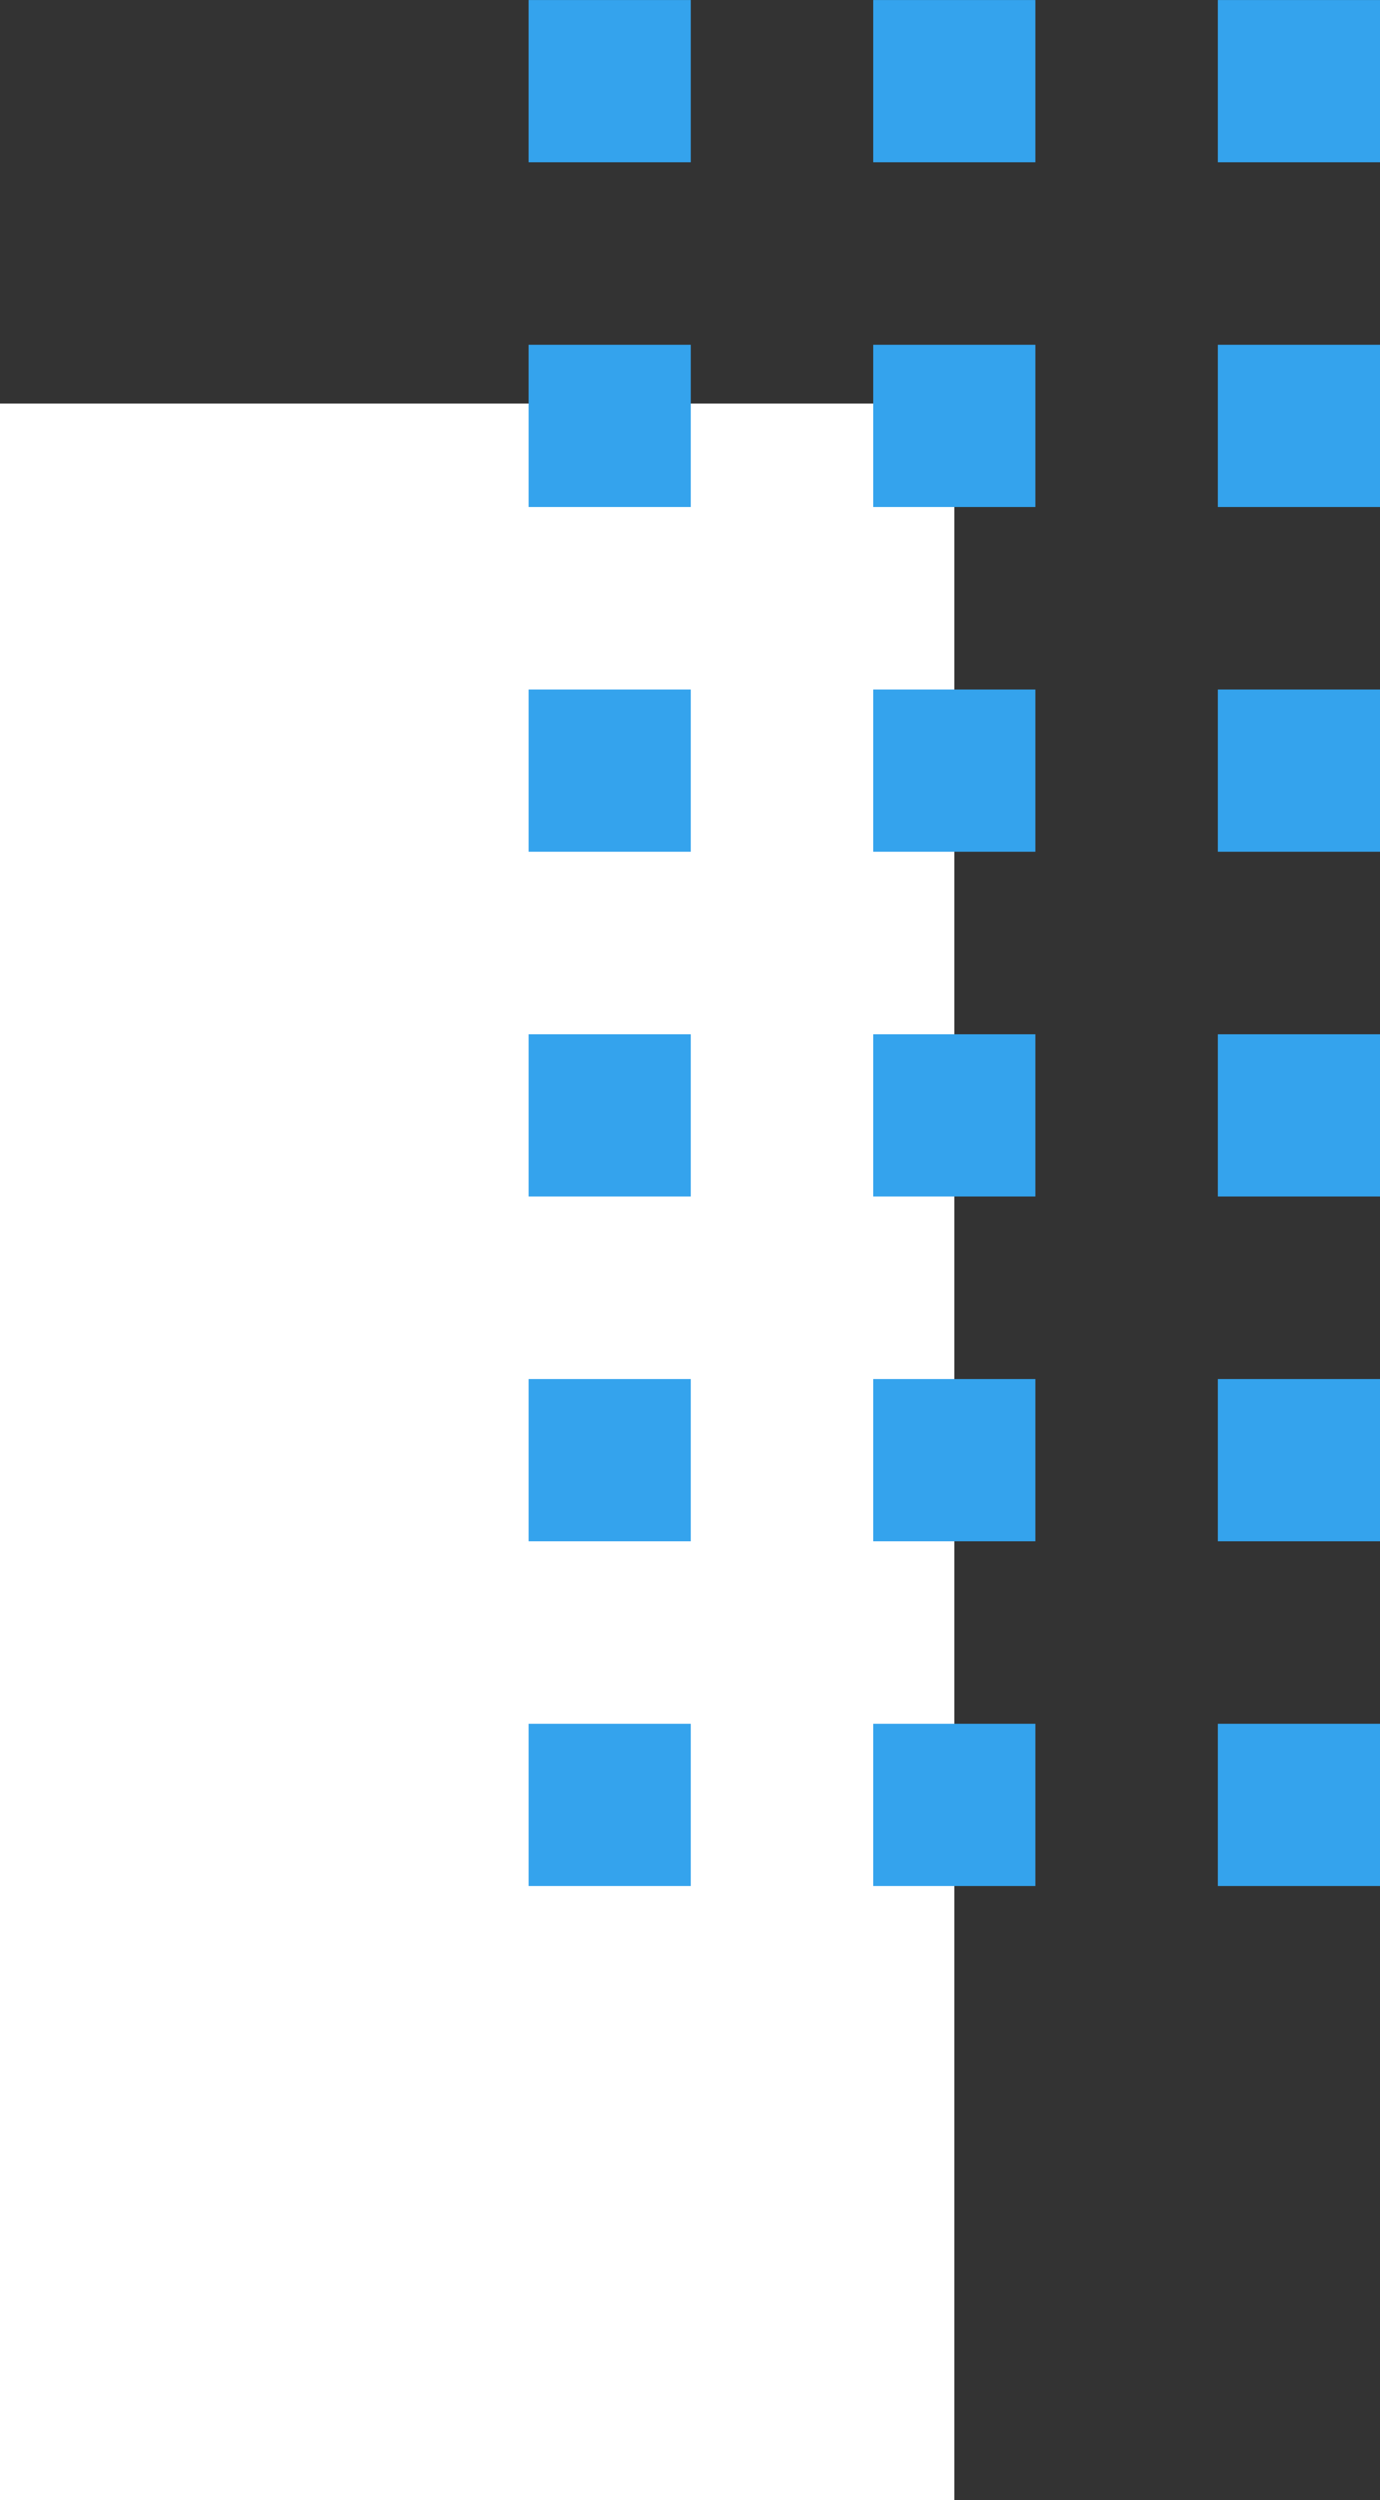 <svg xmlns="http://www.w3.org/2000/svg" width="31.93" height="57.821" viewBox="0 0 31.93 57.821">
  <rect x="0" y="0" width="31.93" height="57.821" fill="#333333" stroke="none"/>
  <g id="Grupo_155799" data-name="Grupo 155799" transform="translate(0 0)">
    <g id="Grupo_152551" data-name="Grupo 152551" transform="translate(0 57.821) rotate(-90)">
      <rect id="Rectángulo_45220" data-name="Rectángulo 45220" width="48.488" height="22.081" transform="translate(48.488 22.081) rotate(180)" fill="#fff"/>
      <g id="Grupo_152556" data-name="Grupo 152556" transform="translate(14.202 12.231)">
        <rect id="Rectángulo_45221" data-name="Rectángulo 45221" width="3.752" height="3.752" transform="translate(39.866 15.947)" fill="#34a3ed"/>
        <rect id="Rectángulo_45222" data-name="Rectángulo 45222" width="3.752" height="3.752" transform="translate(31.893 15.947)" fill="#34a3ed"/>
        <rect id="Rectángulo_45223" data-name="Rectángulo 45223" width="3.752" height="3.752" transform="translate(23.92 15.947)" fill="#34a3ed"/>
        <rect id="Rectángulo_45224" data-name="Rectángulo 45224" width="3.752" height="3.752" transform="translate(15.947 15.947)" fill="#34a3ed"/>
        <rect id="Rectángulo_45225" data-name="Rectángulo 45225" width="3.752" height="3.752" transform="translate(7.973 15.947)" fill="#34a3ed"/>
        <rect id="Rectángulo_45226" data-name="Rectángulo 45226" width="3.752" height="3.752" transform="translate(0 15.947)" fill="#34a3ed"/>
        <rect id="Rectángulo_45232" data-name="Rectángulo 45232" width="3.752" height="3.752" transform="translate(39.866 7.973)" fill="#34a3ed"/>
        <rect id="Rectángulo_45233" data-name="Rectángulo 45233" width="3.752" height="3.752" transform="translate(31.893 7.973)" fill="#34a3ed"/>
        <rect id="Rectángulo_45234" data-name="Rectángulo 45234" width="3.752" height="3.752" transform="translate(23.92 7.973)" fill="#34a3ed"/>
        <rect id="Rectángulo_45235" data-name="Rectángulo 45235" width="3.752" height="3.752" transform="translate(15.947 7.973)" fill="#34a3ed"/>
        <rect id="Rectángulo_45236" data-name="Rectángulo 45236" width="3.752" height="3.752" transform="translate(7.973 7.973)" fill="#34a3ed"/>
        <rect id="Rectángulo_45237" data-name="Rectángulo 45237" width="3.752" height="3.752" transform="translate(0 7.973)" fill="#34a3ed"/>
        <rect id="Rectángulo_45243" data-name="Rectángulo 45243" width="3.752" height="3.752" transform="translate(39.866)" fill="#34a3ed"/>
        <rect id="Rectángulo_45244" data-name="Rectángulo 45244" width="3.752" height="3.752" transform="translate(31.893)" fill="#34a3ed"/>
        <rect id="Rectángulo_45245" data-name="Rectángulo 45245" width="3.752" height="3.752" transform="translate(23.92)" fill="#34a3ed"/>
        <rect id="Rectángulo_45246" data-name="Rectángulo 45246" width="3.752" height="3.752" transform="translate(15.947)" fill="#34a3ed"/>
        <rect id="Rectángulo_45247" data-name="Rectángulo 45247" width="3.752" height="3.752" transform="translate(7.973)" fill="#34a3ed"/>
        <rect id="Rectángulo_45248" data-name="Rectángulo 45248" width="3.752" height="3.752" fill="#34a3ed"/>
      </g>
    </g>
  </g>
</svg>
